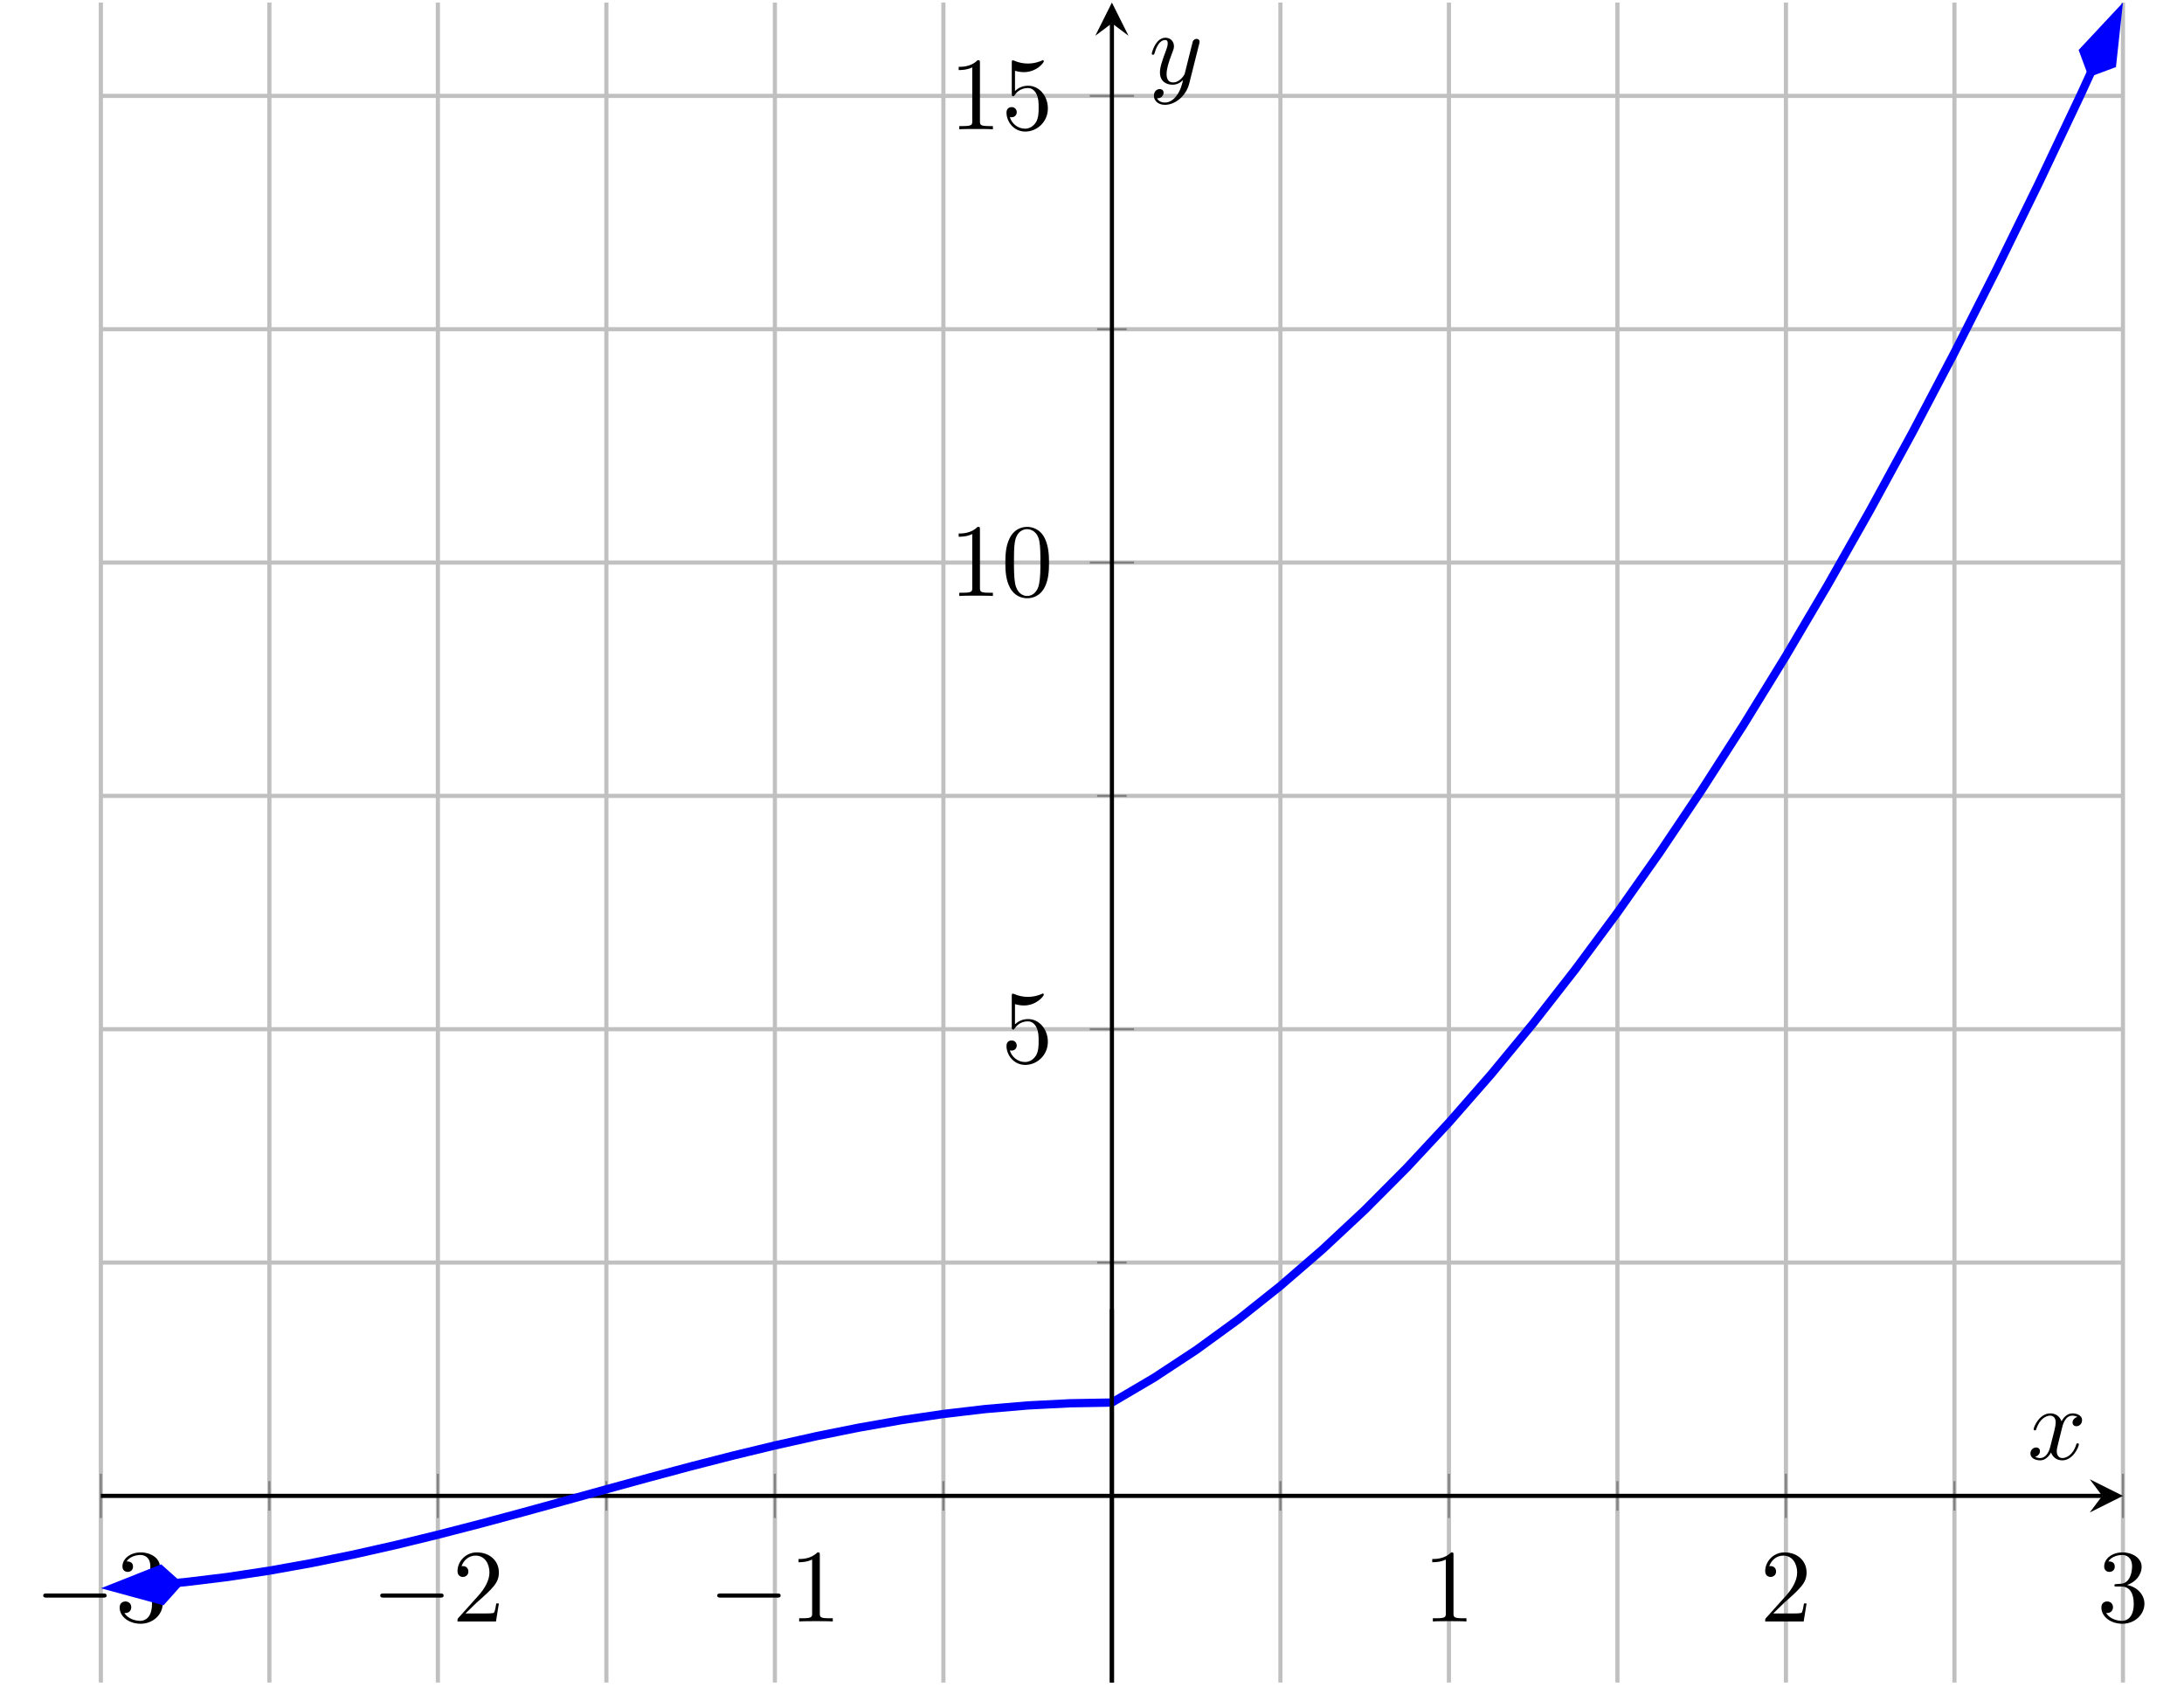 <?xml version='1.0' encoding='UTF-8'?>
<!-- This file was generated by dvisvgm 2.11.1 -->
<svg version='1.1' xmlns='http://www.w3.org/2000/svg' xmlns:xlink='http://www.w3.org/1999/xlink' width='209.766pt' height='163.331pt' viewBox='-72 -72 209.766 163.331'>
<defs>
<path id='g1-120' d='M3.328-3.009C3.387-3.268 3.616-4.184 4.314-4.184C4.364-4.184 4.603-4.184 4.812-4.055C4.533-4.005 4.334-3.756 4.334-3.517C4.334-3.357 4.443-3.168 4.712-3.168C4.932-3.168 5.25-3.347 5.25-3.746C5.25-4.264 4.663-4.403 4.324-4.403C3.746-4.403 3.397-3.875 3.278-3.646C3.029-4.304 2.491-4.403 2.202-4.403C1.166-4.403 .598-3.118 .598-2.869C.598-2.77 .697-2.77 .717-2.77C.797-2.77 .827-2.79 .847-2.879C1.186-3.935 1.843-4.184 2.182-4.184C2.371-4.184 2.72-4.095 2.72-3.517C2.72-3.208 2.55-2.54 2.182-1.146C2.022-.528 1.674-.11 1.235-.11C1.176-.11 .946-.11 .737-.239C.986-.289 1.205-.498 1.205-.777C1.205-1.046 .986-1.126 .837-1.126C.538-1.126 .289-.867 .289-.548C.289-.09 .787 .11 1.225 .11C1.883 .11 2.242-.588 2.271-.648C2.391-.279 2.75 .11 3.347 .11C4.374 .11 4.941-1.176 4.941-1.425C4.941-1.524 4.852-1.524 4.822-1.524C4.732-1.524 4.712-1.484 4.692-1.415C4.364-.349 3.686-.11 3.367-.11C2.979-.11 2.819-.428 2.819-.767C2.819-.986 2.879-1.205 2.989-1.644L3.328-3.009Z'/>
<path id='g1-121' d='M4.842-3.796C4.882-3.935 4.882-3.955 4.882-4.025C4.882-4.204 4.742-4.294 4.593-4.294C4.493-4.294 4.334-4.234 4.244-4.085C4.224-4.035 4.144-3.726 4.105-3.547C4.035-3.288 3.965-3.019 3.905-2.75L3.457-.956C3.417-.807 2.989-.11 2.331-.11C1.823-.11 1.714-.548 1.714-.917C1.714-1.375 1.883-1.993 2.222-2.869C2.381-3.278 2.421-3.387 2.421-3.587C2.421-4.035 2.102-4.403 1.604-4.403C.658-4.403 .289-2.959 .289-2.869C.289-2.77 .389-2.77 .408-2.77C.508-2.77 .518-2.79 .568-2.949C.837-3.885 1.235-4.184 1.574-4.184C1.654-4.184 1.823-4.184 1.823-3.866C1.823-3.616 1.724-3.357 1.654-3.168C1.255-2.112 1.076-1.544 1.076-1.076C1.076-.189 1.704 .11 2.291 .11C2.68 .11 3.019-.06 3.298-.339C3.168 .179 3.049 .667 2.65 1.196C2.391 1.534 2.012 1.823 1.554 1.823C1.415 1.823 .966 1.793 .797 1.405C.956 1.405 1.086 1.405 1.225 1.285C1.325 1.196 1.425 1.066 1.425 .877C1.425 .568 1.156 .528 1.056 .528C.827 .528 .498 .687 .498 1.176C.498 1.674 .936 2.042 1.554 2.042C2.58 2.042 3.606 1.136 3.885 .01L4.842-3.796Z'/>
<path id='g2-48' d='M4.583-3.188C4.583-3.985 4.533-4.782 4.184-5.519C3.726-6.476 2.909-6.635 2.491-6.635C1.893-6.635 1.166-6.376 .757-5.45C.438-4.762 .389-3.985 .389-3.188C.389-2.441 .428-1.544 .837-.787C1.265 .02 1.993 .219 2.481 .219C3.019 .219 3.776 .01 4.214-.936C4.533-1.624 4.583-2.401 4.583-3.188ZM2.481 0C2.092 0 1.504-.249 1.325-1.205C1.215-1.803 1.215-2.72 1.215-3.308C1.215-3.945 1.215-4.603 1.295-5.141C1.484-6.326 2.232-6.416 2.481-6.416C2.809-6.416 3.467-6.237 3.656-5.25C3.756-4.692 3.756-3.935 3.756-3.308C3.756-2.56 3.756-1.883 3.646-1.245C3.497-.299 2.929 0 2.481 0Z'/>
<path id='g2-49' d='M2.929-6.376C2.929-6.615 2.929-6.635 2.7-6.635C2.082-5.998 1.205-5.998 .887-5.998V-5.689C1.086-5.689 1.674-5.689 2.192-5.948V-.787C2.192-.428 2.162-.309 1.265-.309H.946V0C1.295-.03 2.162-.03 2.56-.03S3.826-.03 4.174 0V-.309H3.856C2.959-.309 2.929-.418 2.929-.787V-6.376Z'/>
<path id='g2-50' d='M1.265-.767L2.321-1.793C3.875-3.168 4.473-3.706 4.473-4.702C4.473-5.838 3.577-6.635 2.361-6.635C1.235-6.635 .498-5.719 .498-4.832C.498-4.274 .996-4.274 1.026-4.274C1.196-4.274 1.544-4.394 1.544-4.802C1.544-5.061 1.365-5.32 1.016-5.32C.936-5.32 .917-5.32 .887-5.31C1.116-5.958 1.654-6.326 2.232-6.326C3.138-6.326 3.567-5.519 3.567-4.702C3.567-3.905 3.068-3.118 2.521-2.501L.608-.369C.498-.259 .498-.239 .498 0H4.194L4.473-1.733H4.224C4.174-1.435 4.105-.996 4.005-.847C3.935-.767 3.278-.767 3.059-.767H1.265Z'/>
<path id='g2-51' d='M2.889-3.507C3.706-3.776 4.284-4.473 4.284-5.26C4.284-6.077 3.407-6.635 2.451-6.635C1.445-6.635 .687-6.037 .687-5.28C.687-4.951 .907-4.762 1.196-4.762C1.504-4.762 1.704-4.981 1.704-5.27C1.704-5.768 1.235-5.768 1.086-5.768C1.395-6.257 2.052-6.386 2.411-6.386C2.819-6.386 3.367-6.167 3.367-5.27C3.367-5.151 3.347-4.573 3.088-4.134C2.79-3.656 2.451-3.626 2.202-3.616C2.122-3.606 1.883-3.587 1.813-3.587C1.733-3.577 1.664-3.567 1.664-3.467C1.664-3.357 1.733-3.357 1.903-3.357H2.341C3.158-3.357 3.527-2.68 3.527-1.704C3.527-.349 2.839-.06 2.401-.06C1.973-.06 1.225-.229 .877-.817C1.225-.767 1.534-.986 1.534-1.365C1.534-1.724 1.265-1.923 .976-1.923C.737-1.923 .418-1.783 .418-1.345C.418-.438 1.345 .219 2.431 .219C3.646 .219 4.553-.687 4.553-1.704C4.553-2.521 3.925-3.298 2.889-3.507Z'/>
<path id='g2-53' d='M4.473-2.002C4.473-3.188 3.656-4.184 2.58-4.184C2.102-4.184 1.674-4.025 1.315-3.676V-5.619C1.514-5.559 1.843-5.489 2.162-5.489C3.387-5.489 4.085-6.396 4.085-6.526C4.085-6.585 4.055-6.635 3.985-6.635C3.975-6.635 3.955-6.635 3.905-6.605C3.706-6.516 3.218-6.316 2.55-6.316C2.152-6.316 1.694-6.386 1.225-6.595C1.146-6.625 1.126-6.625 1.106-6.625C1.006-6.625 1.006-6.545 1.006-6.386V-3.437C1.006-3.258 1.006-3.178 1.146-3.178C1.215-3.178 1.235-3.208 1.275-3.268C1.385-3.427 1.753-3.965 2.56-3.965C3.078-3.965 3.328-3.507 3.407-3.328C3.567-2.959 3.587-2.57 3.587-2.072C3.587-1.724 3.587-1.126 3.347-.707C3.108-.319 2.74-.06 2.281-.06C1.554-.06 .986-.588 .817-1.176C.847-1.166 .877-1.156 .986-1.156C1.315-1.156 1.484-1.405 1.484-1.644S1.315-2.132 .986-2.132C.847-2.132 .498-2.062 .498-1.604C.498-.747 1.186 .219 2.301 .219C3.457 .219 4.473-.737 4.473-2.002Z'/>
<path id='g0-0' d='M6.565-2.291C6.735-2.291 6.914-2.291 6.914-2.491S6.735-2.69 6.565-2.69H1.176C1.006-2.69 .827-2.69 .827-2.491S1.006-2.291 1.176-2.291H6.565Z'/>
</defs>
<g id='page1'>
<g stroke-miterlimit='10' transform='translate(-62.314,89.593)scale(0.996,-0.996)'>
<g fill='#000' stroke='#000'>
<g stroke-width='0.4'>
<g stroke='none' transform='scale(-1.004,1.004)translate(-62.314,89.593)scale(-1,-1)'/>
<g transform='translate(-9.722,-0.2)'>
<g stroke='none' transform='scale(-1.004,1.004)translate(-62.314,89.593)scale(-1,-1)'>
<g stroke='#000' stroke-miterlimit='10' transform='translate(-52.629,89.394)scale(0.996,-0.996)'>
<g fill='#000' stroke='#000'>
<g stroke-width='0.4'>
<g stroke-width='0.4'>
<g fill='#c0c0c0' stroke='#c0c0c0'>
<path d='M 16.25 0.0 L 16.25 161.999 M 48.75 0.0 L 48.75 161.999 M 81.249 0.0 L 81.249 161.999 M 113.749 0.0 L 113.749 161.999 M 146.249 0.0 L 146.249 161.999 M 178.748 0.0 L 178.748 161.999' fill='none'/>
</g>
</g>
<g stroke-width='0.4'>
<g fill='#c0c0c0' stroke='#c0c0c0'>
<path d='M 0.0 0.0 L 0.0 161.999 M 32.5 0.0 L 32.5 161.999 M 64.999 0.0 L 64.999 161.999 M 129.999 0.0 L 129.999 161.999 M 162.498 0.0 L 162.498 161.999 M 194.998 0.0 L 194.998 161.999' fill='none'/>
</g>
</g>
<g stroke-width='0.4'>
<g fill='#c0c0c0' stroke='#c0c0c0'>
<path d='M 0.0 40.5 L 194.998 40.5 M 0.0 85.499 L 194.998 85.499 M 0.0 130.499 L 194.998 130.499' fill='none'/>
</g>
</g>
<g stroke-width='0.4'>
<g fill='#c0c0c0' stroke='#c0c0c0'>
<path d='M 0.0 63 L 194.998 63 M 0.0 107.999 L 194.998 107.999 M 0.0 152.999 L 194.998 152.999' fill='none'/>
</g>
</g>
<g stroke-width='0.2'>
<g fill='#808080' stroke='#808080'>
<path d='M 16.25 16.577 L 16.25 19.423 M 48.75 16.577 L 48.75 19.423 M 81.249 16.577 L 81.249 19.423 M 113.749 16.577 L 113.749 19.423 M 146.249 16.577 L 146.249 19.423 M 178.748 16.577 L 178.748 19.423' fill='none'/>
</g>
</g>
<g stroke-width='0.2'>
<g fill='#808080' stroke='#808080'>
<path d='M 0.0 15.866 L 0.0 20.134 M 32.5 15.866 L 32.5 20.134 M 64.999 15.866 L 64.999 20.134 M 129.999 15.866 L 129.999 20.134 M 162.498 15.866 L 162.498 20.134 M 194.998 15.866 L 194.998 20.134' fill='none'/>
</g>
</g>
<g stroke-width='0.2'>
<g fill='#808080' stroke='#808080'>
<path d='M 96.076 40.5 L 98.922 40.5 M 96.076 85.499 L 98.922 85.499 M 96.076 130.499 L 98.922 130.499' fill='none'/>
</g>
</g>
<g stroke-width='0.2'>
<g fill='#808080' stroke='#808080'>
<path d='M 95.365 63 L 99.633 63 M 95.365 107.999 L 99.633 107.999 M 95.365 152.999 L 99.633 152.999' fill='none'/>
</g>
</g>
<path d='M 0.0 18 L 192.998 18' fill='none'/>
<g transform='translate(192.998,18)'>
<path d=' M 2 0.0 L -1.2 1.6 L 0.0 0.0 L -1.2 -1.6  ' stroke='none'/>
</g>
<path d='M 97.499 0.0 L 97.499 159.999' fill='none'/>
<g transform='matrix(0.0,1.0,-1.0,0.0,97.499,159.999)'>
<path d=' M 2 0.0 L -1.2 1.6 L 0.0 0.0 L -1.2 -1.6  ' stroke='none'/>
</g>
<g transform='translate(-6.389,5.889)'>
<g stroke='none' transform='scale(-1.004,1.004)translate(-52.629,89.394)scale(-1,-1)'>
<g fill='#000'>
<g stroke='none'>
<use x='-52.629' y='89.394' xlink:href='#g0-0'/>
<use x='-44.88' y='89.394' xlink:href='#g2-51'/>
</g>
</g>
</g>
</g>
<g transform='translate(26.111,5.889)'>
<g stroke='none' transform='scale(-1.004,1.004)translate(-52.629,89.394)scale(-1,-1)'>
<g fill='#000'>
<g stroke='none'>
<use x='-52.629' y='89.394' xlink:href='#g0-0'/>
<use x='-44.88' y='89.394' xlink:href='#g2-50'/>
</g>
</g>
</g>
</g>
<g transform='translate(58.61,5.889)'>
<g stroke='none' transform='scale(-1.004,1.004)translate(-52.629,89.394)scale(-1,-1)'>
<g fill='#000'>
<g stroke='none'>
<use x='-52.629' y='89.394' xlink:href='#g0-0'/>
<use x='-44.88' y='89.394' xlink:href='#g2-49'/>
</g>
</g>
</g>
</g>
<g transform='translate(127.499,5.889)'>
<g stroke='none' transform='scale(-1.004,1.004)translate(-52.629,89.394)scale(-1,-1)'>
<g fill='#000'>
<g stroke='none'>
<use x='-52.629' y='89.394' xlink:href='#g2-49'/>
</g>
</g>
</g>
</g>
<g transform='translate(159.998,5.889)'>
<g stroke='none' transform='scale(-1.004,1.004)translate(-52.629,89.394)scale(-1,-1)'>
<g fill='#000'>
<g stroke='none'>
<use x='-52.629' y='89.394' xlink:href='#g2-50'/>
</g>
</g>
</g>
</g>
<g transform='translate(192.498,5.889)'>
<g stroke='none' transform='scale(-1.004,1.004)translate(-52.629,89.394)scale(-1,-1)'>
<g fill='#000'>
<g stroke='none'>
<use x='-52.629' y='89.394' xlink:href='#g2-51'/>
</g>
</g>
</g>
</g>
<g transform='translate(86.832,59.777)'>
<g stroke='none' transform='scale(-1.004,1.004)translate(-52.629,89.394)scale(-1,-1)'>
<g fill='#000'>
<g stroke='none'>
<use x='-52.629' y='89.394' xlink:href='#g2-53'/>
</g>
</g>
</g>
</g>
<g transform='translate(81.832,104.777)'>
<g stroke='none' transform='scale(-1.004,1.004)translate(-52.629,89.394)scale(-1,-1)'>
<g fill='#000'>
<g stroke='none'>
<use x='-52.629' y='89.394' xlink:href='#g2-49'/>
<use x='-47.648' y='89.394' xlink:href='#g2-48'/>
</g>
</g>
</g>
</g>
<g transform='translate(81.832,149.777)'>
<g stroke='none' transform='scale(-1.004,1.004)translate(-52.629,89.394)scale(-1,-1)'>
<g fill='#000'>
<g stroke='none'>
<use x='-52.629' y='89.394' xlink:href='#g2-49'/>
<use x='-47.648' y='89.394' xlink:href='#g2-53'/>
</g>
</g>
</g>
</g>
<clipPath id='pgfcp1'>
<path d='M 0.0 0.0 L 194.998 0.0 L 194.998 161.999 L 0.0 161.999 Z'/> </clipPath>
<g clip-path='url(#pgfcp1)'>
<g fill='#00f' stroke='#00f'>
<g stroke-width='0.8'>
<g stroke-dasharray='none' stroke-dashoffset='0.0'>
<g fill='#8080ff'>
<g fill='#00f' stroke='#00f'>
<g stroke-width='0.8'>
<g stroke-dasharray='none' stroke-dashoffset='0.0'>
<g fill='#8080ff'>
<path d='M 7.343 9.502 L 4.062 9.318 L 8.125 9.682 L 12.187 10.175 L 16.25 10.79 L 20.312 11.518 L 24.375 12.347 L 28.437 13.264 L 32.5 14.255 L 36.562 15.304 L 40.625 16.396 L 44.687 17.512 L 48.75 18.636 L 52.812 19.751 L 56.874 20.838 L 60.937 21.88 L 64.999 22.862 L 69.062 23.769 L 73.124 24.585 L 77.187 25.298 L 81.249 25.898 L 85.312 26.374 L 89.374 26.72 L 93.437 26.929 L 97.499 27' fill='none'/>
<g fill='#00f'>
<g transform='matrix(-0.998,-0.056,0.056,-0.998,7.907,9.534)'>
<g stroke-dasharray='none' stroke-dashoffset='0.0'>
 <g stroke-linejoin='miter'>
 <path d=' M 6.655 0.0 L 2.088 1.522 L 0.566 0.0 L 2.088 -1.522 Z  '/>
 </g>
 </g>
</g>
</g>
</g>
</g>
</g>
</g>
</g>
</g>
</g>
</g>
<g fill='#00f' stroke='#00f'>
<g stroke-width='0.8'>
<g stroke-dasharray='none' stroke-dashoffset='0.0'>
<g fill='#8080ff'>
<g fill='#00f' stroke='#00f'>
<g stroke-width='0.8'>
<g stroke-dasharray='none' stroke-dashoffset='0.0'>
<g fill='#8080ff'>
<path d='M 97.499 27 L 101.562 29.39 L 105.624 32.062 L 109.686 35.015 L 113.749 38.25 L 117.811 41.765 L 121.874 45.562 L 125.936 49.64 L 129.999 54 L 134.061 58.64 L 138.124 63.562 L 142.186 68.765 L 146.249 74.249 L 150.311 80.015 L 154.374 86.062 L 158.436 92.39 L 162.498 98.999 L 166.561 105.89 L 170.623 113.062 L 174.686 120.515 L 178.748 128.249 L 182.811 136.265 L 186.873 144.562 L 190.936 153.14 L 191.933 155.314' fill='none'/>
<g fill='#00f'>
<g transform='matrix(0.417,0.909,-0.909,0.417,191.697,154.8)'>
<g stroke-dasharray='none' stroke-dashoffset='0.0'>
 <g stroke-linejoin='miter'>
 <path d=' M 6.655 0.0 L 2.088 1.522 L 0.566 0.0 L 2.088 -1.522 Z  '/>
 </g>
 </g>
</g>
</g>
</g>
</g>
</g>
</g>
</g>
</g>
</g>
</g>
<path d='M 97.499 36 L 97.499 0.0' fill='none'/>
</g>
<g transform='translate(185.784,21.536)'>
<g stroke='none' transform='scale(-1.004,1.004)translate(-52.629,89.394)scale(-1,-1)'>
<g fill='#000'>
<g stroke='none'>
<use x='-52.629' y='89.394' xlink:href='#g1-120'/>
</g>
</g>
</g>
</g>
<g transform='translate(101.051,154.186)'>
<g stroke='none' transform='scale(-1.004,1.004)translate(-52.629,89.394)scale(-1,-1)'>
<g fill='#000'>
<g stroke='none'>
<use x='-52.629' y='89.394' xlink:href='#g1-121'/>
</g>
</g>
</g>
</g>
</g>
</g>
</g>
</g>
</g>
</g>
</g>
</g>
</g>
</svg>